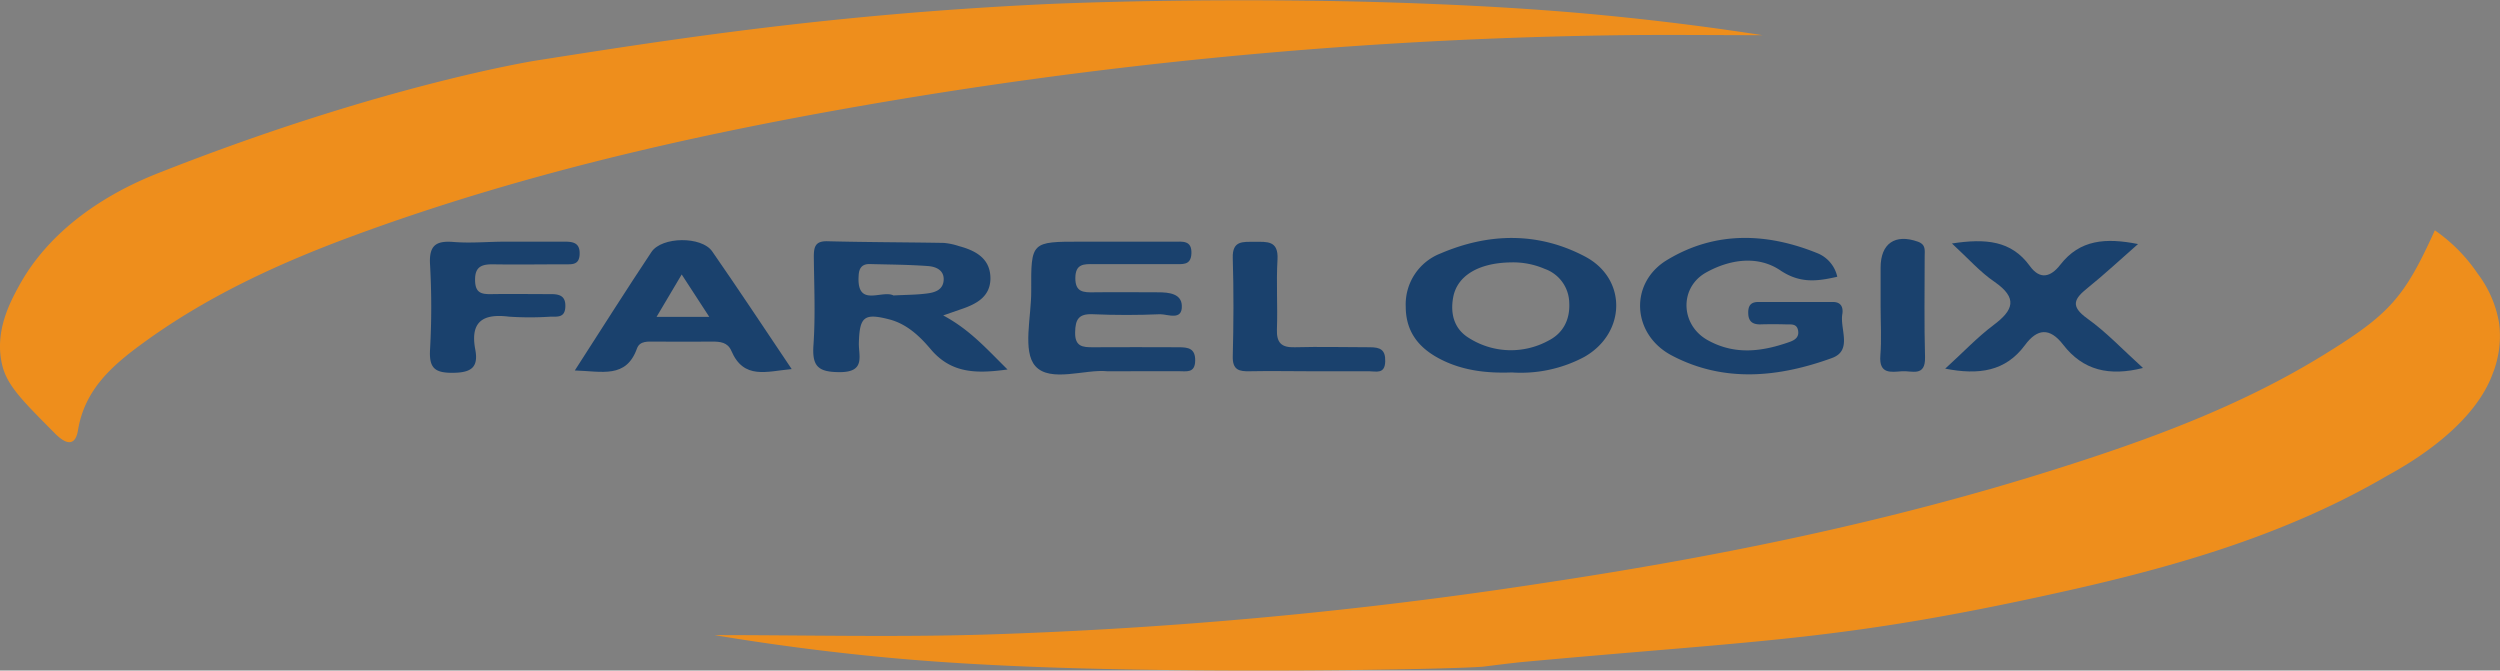 <svg xmlns="http://www.w3.org/2000/svg" id="Layer_1" data-name="Layer 1" viewBox="0 0 482.29 129.36"><rect x="0" y="0" width="482.29" height="129.36" fill="#808080" stroke="none"/><defs><style>.cls-1{fill:#ee8e1c}.cls-2{fill:#1a416d}.cls-3{fill:#fdfdfd}</style></defs><title>Farelogix</title><path d="M265,22.79a19.64,19.64,0,0,1-1.29,9.78c-4.14,11.17-18.58,18.58-20.56,19.73-19.66,11.45-41.3,17.59-63.25,22.43C138.09,84,122.79,83.84,76.8,88.07c-2.69.25-7.54.9-7.92.93-7.69.57-55.76,1.4-90.3-.13-11.5-.51-20.4-1.18-29-2.07-11.9-1.23-21.8-2.71-28.87-3.9,17.29,0,34.6.42,51.87-.09A892.7,892.7,0,0,0,81.45,72.73c33.11-5,65.89-11.68,97.87-21.8,18-5.68,35.62-12.11,51.78-22.06,12.72-7.84,15.59-11,21.49-24.06a31.8,31.8,0,0,1,8.25,8.34A21.8,21.8,0,0,1,265,22.79Z" class="cls-1" transform="translate(217.13 39.62)"/><path d="M-213.42,15.45c7.67-13.95,22.64-20.07,27.66-22,42.58-16.75,72-21.38,72-21.38,27.42-4.32,56.94-8.88,97.66-10.86,0,0,36.12-1.75,76.9,0,15.67.66,26.46,1.63,31.1,2.08,12.35,1.18,22.87,2.62,31,3.88-9.09,0-18.19-.11-27.28,0A923,923,0,0,0-43-20.56C-79.17-14.55-114.85-6.75-149.32,6c-14.28,5.29-28.07,11.65-40.41,20.7-5.74,4.2-11.08,8.82-12.36,16.71-.21,1.29-.66,2-1.23,2.19-1.14.46-2.72-1.08-3.6-2-5.86-5.9-8.8-8.85-9.75-12.65C-218.29,24.51-215.26,18.8-213.42,15.45Z" class="cls-1" transform="translate(217.13 39.62)"/><path d="M-35.17,21.23C-30,24-26.77,27.71-22.76,31.66c-6,.82-10.84.8-14.83-3.92-2.09-2.48-4.59-4.87-8-5.75-4.85-1.25-5.71-.49-5.85,4.52-.08,2.49,1.36,5.66-3.66,5.66-4.18,0-5.39-1.08-5.1-5.22.39-5.63.13-11.3.07-16.95,0-1.9.19-3.14,2.62-3.08,7.47.19,14.95.19,22.43.32a12.45,12.45,0,0,1,2.92.61c3.25.87,6.07,2.38,6.1,6.2,0,3.6-2.74,5-5.71,6Zm-9.59-3.85c2.33-.13,4.48-.11,6.59-.4,1.45-.2,3-.7,3.09-2.61s-1.55-2.55-3-2.66c-3.77-.28-7.56-.29-11.34-.39-1.48,0-2,.88-2.06,2.2C-51.92,19.85-47,16.23-44.76,17.38Z" class="cls-2" transform="translate(217.13 39.62)"/><path d="M74.51,32.23c-4.72.18-9.35-.33-13.61-2.48s-6.82-5.28-6.84-10.19A10.53,10.53,0,0,1,60.74,9.29c9.32-4,18.88-4.2,27.93.59,8.17,4.32,7.88,14.82-.19,19.37A26,26,0,0,1,74.51,32.23ZM74.39,11c-6.35.08-10.46,2.62-11.19,6.8-.57,3.22.24,6.1,3.11,7.82a15.09,15.09,0,0,0,15.23.5c3-1.5,4.24-4.22,4.06-7.39a7.08,7.08,0,0,0-4.73-6.48A15.33,15.33,0,0,0,74.39,11Z" class="cls-2" transform="translate(217.13 39.62)"/><path d="M137.31,13.77c-4,.92-7.24,1.28-11-1.24-4.3-2.9-9.69-2.15-14.29.41-5.21,2.89-5,10.1.27,13.05s10.57,2.23,15.92.32c1-.37,1.76-.94,1.54-2.17-.25-1.39-1.4-1.15-2.33-1.18-1.67-.05-3.33-.05-5,0-1.35,0-2.2-.48-2.28-2s.41-2.31,1.89-2.32c4.82,0,9.64,0,14.46,0,1.62,0,2,1.12,1.79,2.36-.48,2.89,2,7-2,8.45-10.28,3.74-20.87,4.81-30.93-.51-7.67-4.06-8.2-13.94-.93-18.37,9.26-5.63,19.23-5.35,29.14-1.31A6.37,6.37,0,0,1,137.31,13.77Z" class="cls-2" transform="translate(217.13 39.62)"/><path d="M-3.53,32c-4.19-.45-11,2.25-13.87-1-2.51-2.84-.76-9.5-.79-14.48C-18.24,7-18.21,7-8.61,7h18C11,7,12.85,6.7,12.71,9.34c-.12,2.34-1.84,1.95-3.27,2q-7.74,0-15.47,0C-8,11.3-9.66,11.24-9.68,14s1.56,2.8,3.56,2.77c4.15-.06,8.32,0,12.47,0,2,0,4.43.26,4.51,2.56C11,22.31,8.17,21,6.68,21q-6.48.28-13,0c-2.73-.12-3.36,1-3.4,3.51-.05,2.74,1.46,2.88,3.48,2.86,5.49-.05,11,0,16.47,0,1.88,0,3.26.21,3.21,2.62s-1.69,2-3.13,2C6,32,1.69,32-3.53,32Z" class="cls-2" transform="translate(217.13 39.62)"/><path d="M-106.24,31.85C-101,23.71-96.31,16.29-91.46,9c2-3,9.67-3.07,11.72-.13,5.08,7.32,10,14.76,15.34,22.71-4.83.45-9.25,2.09-11.64-3.52-.71-1.65-2.16-1.79-3.73-1.78-3.65.05-7.31,0-11,0-1.33,0-2.92-.18-3.47,1.31C-96.33,33.46-101,32-106.24,31.85Zm15.77-10.34H-80.3c-1.93-3-3.48-5.36-5.32-8.18Z" class="cls-2" transform="translate(217.13 39.62)"/><path d="M159.43,7.35c6.54-1,11.46-.55,15,4.31,2,2.79,4.08,2.15,5.9-.2,3.77-4.86,8.75-5.24,15-4-3.5,3.07-6.53,5.9-9.75,8.49-2.57,2.07-3.37,3.48-.06,5.86,3.73,2.66,6.92,6.08,10.77,9.56-6.53,1.64-11.57.47-15.4-4.49-2.58-3.35-5-3.15-7.38.09-3.74,5.05-8.85,5.8-15.38,4.53,3.32-3,6.12-6,9.34-8.42,3.87-2.89,4.67-5.2.2-8.31C164.88,12.88,162.57,10.24,159.43,7.35Z" class="cls-2" transform="translate(217.13 39.62)"/><path d="M-119.62,7c3.83,0,7.66,0,11.49,0,1.77,0,2.91.37,2.82,2.46s-1.51,1.9-2.84,1.91c-4.66,0-9.33.08-14,0-2.25,0-3.37.61-3.33,3.1s1.29,2.68,3.19,2.65c3.83-.06,7.67,0,11.5,0,1.8,0,2.83.49,2.72,2.53s-1.54,1.81-2.85,1.82a60.82,60.82,0,0,1-8,0c-5-.63-7.55.9-6.52,6.35.65,3.47-.82,4.45-4.32,4.48s-4.6-.92-4.41-4.44a146.13,146.13,0,0,0,0-16.48c-.21-3.68,1.16-4.59,4.53-4.32S-123,7-119.62,7Z" class="cls-2" transform="translate(217.13 39.62)"/><path d="M35.49,32c-3.82,0-7.65-.08-11.46,0-2.13.06-3.41-.24-3.34-2.89.16-6.31.19-12.63,0-18.94-.11-3.43,1.95-3.12,4.19-3.14,2.43,0,4.65-.28,4.44,3.41-.26,4.47.05,9-.11,13.46-.09,2.59.84,3.55,3.44,3.47,4.81-.13,9.63,0,14.45,0,2,0,3.07.43,3,2.73C50.05,32.63,48.28,32,47,32,43.14,32,39.31,32,35.49,32Z" class="cls-2" transform="translate(217.13 39.62)"/><path d="M145.67,19.5c0-2.5,0-5,0-7.5,0-4.67,2.81-6.55,7.18-5,1.62.57,1.31,1.74,1.32,2.8,0,6.5-.11,13,.07,19.49.1,3.88-2.59,2.57-4.45,2.71-2.12.16-4.45.6-4.17-3C145.87,25.85,145.67,22.67,145.67,19.5Z" class="cls-2" transform="translate(217.13 39.62)"/><path d="M-80.3,21.51H-90.47" class="cls-3" transform="translate(217.13 39.62)"/><path d="M-85.62,13.33" class="cls-3" transform="translate(217.13 39.62)"/></svg>
